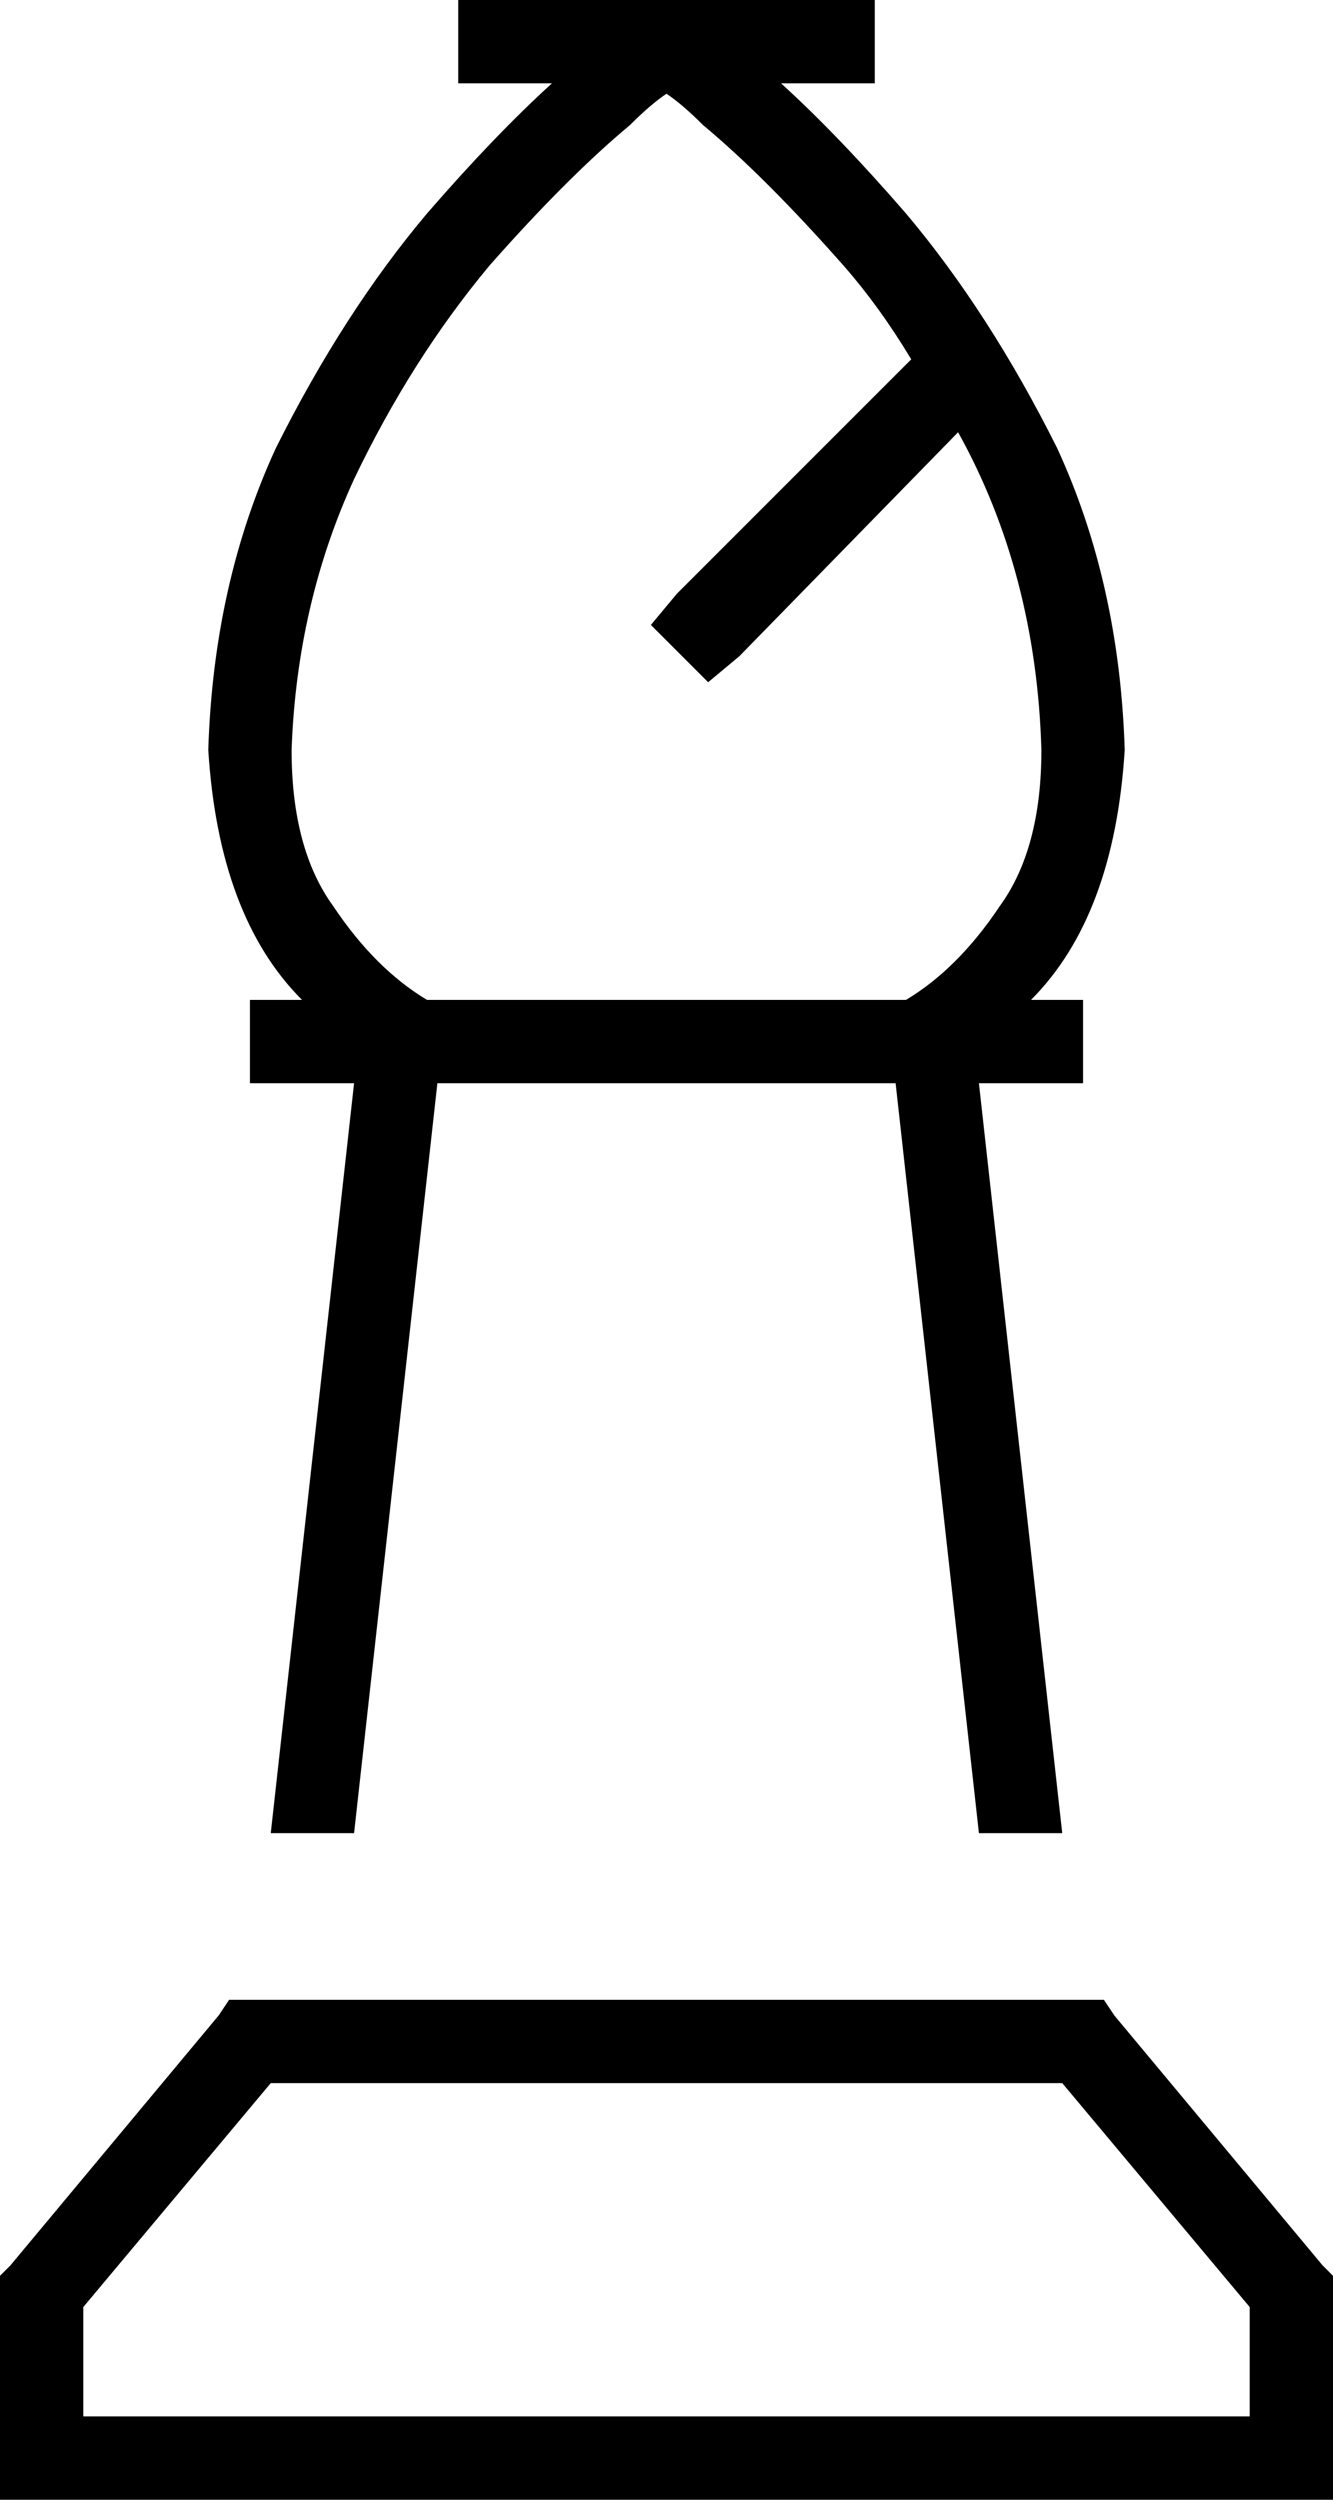 <svg xmlns="http://www.w3.org/2000/svg" viewBox="0 0 256 480">
  <path d="M 96 0 L 88 0 L 96 0 L 88 0 L 88 16 L 88 16 L 96 16 L 106 16 Q 95 26 82 41 Q 66 60 53 86 Q 41 112 40 144 Q 42 176 58 192 L 56 192 L 48 192 L 48 208 L 48 208 L 56 208 L 68 208 L 52 352 L 52 352 L 68 352 L 68 352 L 84 208 L 84 208 L 172 208 L 172 208 L 188 352 L 188 352 L 204 352 L 204 352 L 188 208 L 188 208 L 200 208 L 208 208 L 208 192 L 208 192 L 200 192 L 198 192 Q 214 176 216 144 Q 215 112 203 86 Q 190 60 174 41 Q 161 26 150 16 L 160 16 L 168 16 L 168 0 L 168 0 L 160 0 L 128 0 Q 128 0 128 0 Q 128 0 128 0 L 96 0 L 96 0 Z M 174 192 Q 174 192 174 192 L 174 192 L 174 192 Q 174 192 174 192 L 82 192 L 82 192 Q 82 192 82 192 Q 82 192 82 192 Q 72 186 64 174 Q 56 163 56 144 Q 57 116 68 92 Q 79 69 94 51 Q 109 34 121 24 Q 125 20 128 18 Q 131 20 135 24 Q 147 34 162 51 Q 169 59 175 69 L 130 114 L 130 114 L 125 120 L 125 120 L 136 131 L 136 131 L 142 126 L 142 126 L 184 83 L 184 83 Q 199 110 200 144 Q 200 163 192 174 Q 184 186 174 192 L 174 192 Z M 48 384 L 44 384 L 48 384 L 44 384 L 42 387 L 42 387 L 2 435 L 2 435 L 0 437 L 0 437 L 0 440 L 0 440 L 0 472 L 0 472 L 0 480 L 0 480 L 8 480 L 256 480 L 256 472 L 256 472 L 256 440 L 256 440 L 256 437 L 256 437 L 254 435 L 254 435 L 214 387 L 214 387 L 212 384 L 212 384 L 208 384 L 48 384 Z M 16 443 L 52 400 L 16 443 L 52 400 L 204 400 L 204 400 L 240 443 L 240 443 L 240 464 L 240 464 L 16 464 L 16 464 L 16 443 L 16 443 Z" />
</svg>
